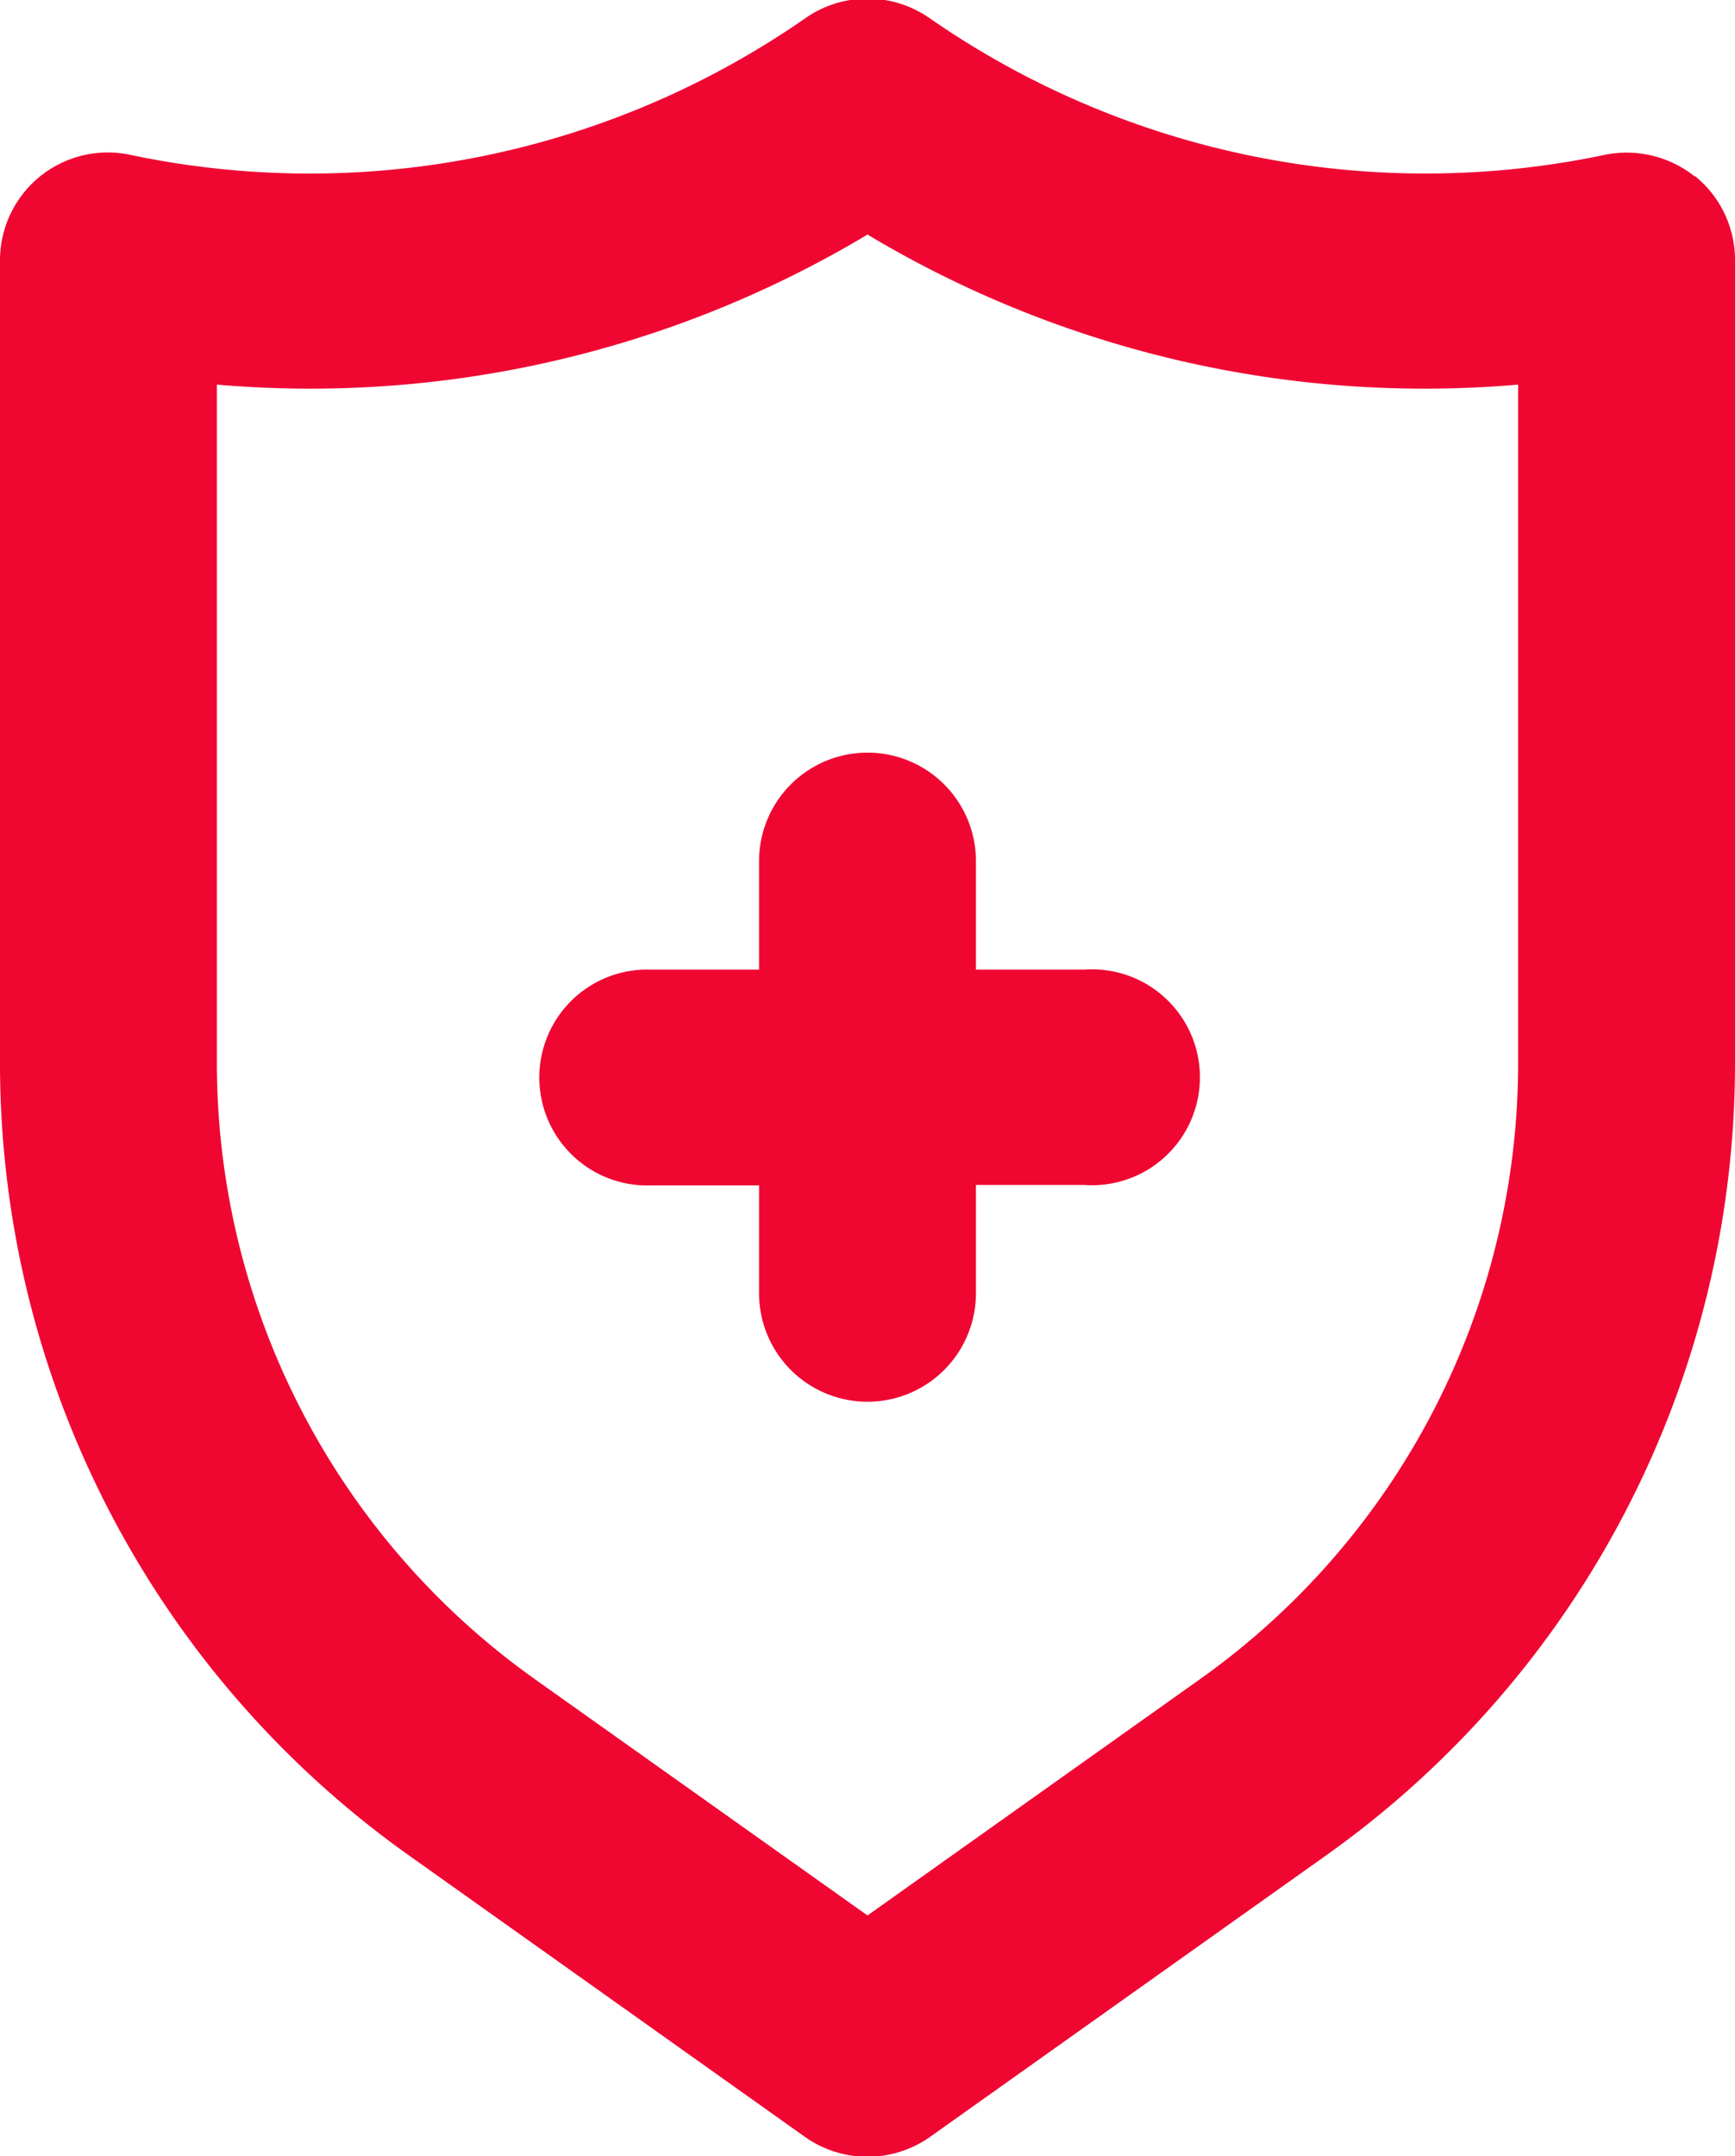<svg xmlns="http://www.w3.org/2000/svg" width="16" height="19.875" viewBox="0 0 16 19.875">
  <defs>
    <style>
      .cls-1 {
        fill: #ef0732;
        fill-rule: evenodd;
      }
    </style>
  </defs>
  <path id="Forma_3" data-name="Forma 3" class="cls-1" d="M654,60h-1V59a1,1,0,0,0-2,0V60h-1a0.995,0.995,0,1,0,0,1.989h1v0.994a1,1,0,0,0,2,0V61.985h1A0.995,0.995,0,1,0,654,60Zm5.631-7.309a1.009,1.009,0,0,0-.836-0.2,8.02,8.02,0,0,1-6.223-1.261,1,1,0,0,0-1.144,0,8.014,8.014,0,0,1-6.223,1.261,0.994,0.994,0,0,0-1.205.973v7.416a8.955,8.955,0,0,0,3.769,7.283l3.65,2.593a1,1,0,0,0,1.162,0l3.65-2.593A8.953,8.953,0,0,0,660,60.874V53.458A0.994,0.994,0,0,0,659.631,52.686ZM658,60.874a6.964,6.964,0,0,1-2.931,5.664L652,68.718l-3.069-2.179A6.969,6.969,0,0,1,646,60.874V54.608a10,10,0,0,0,6-1.383,10,10,0,0,0,6,1.383v6.266Z" transform="translate(-644 -51.063)"/>
</svg>
